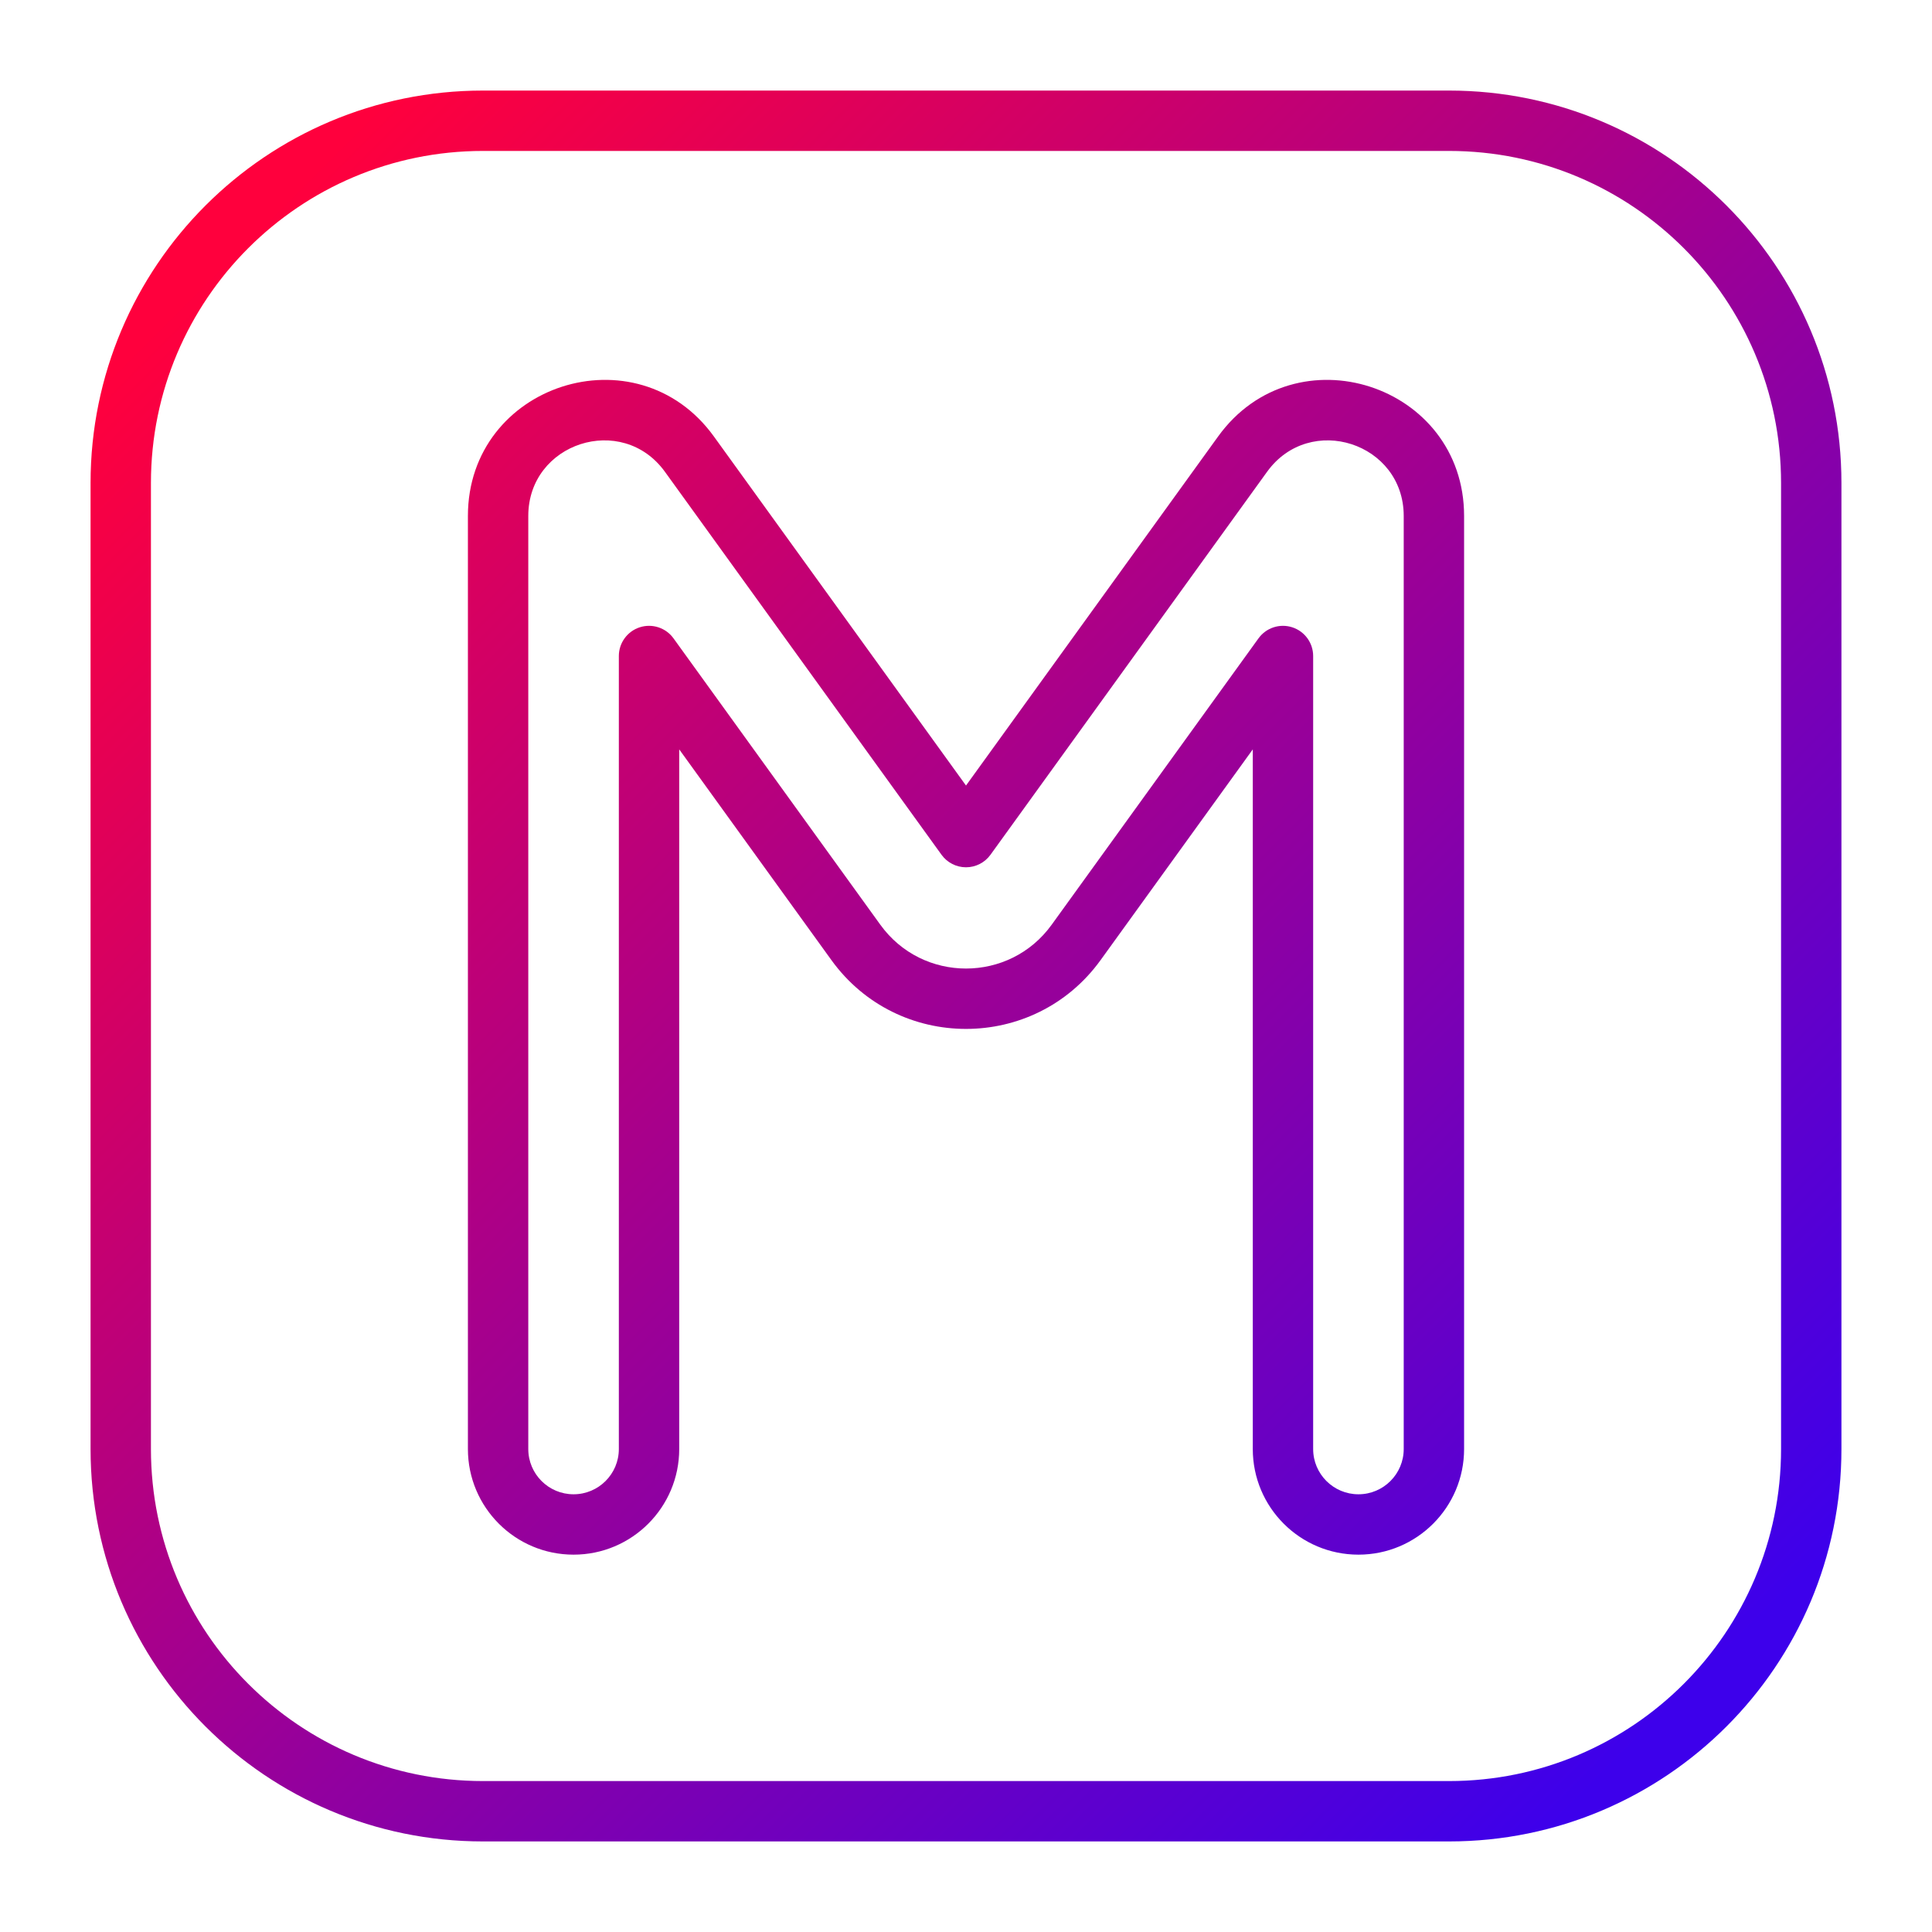 <?xml version="1.0" encoding="UTF-8" standalone="no"?> <svg width="512" height="512" viewBox="0 0 512 512" fill="none" xmlns="http://www.w3.org/2000/svg">
<path fill-rule="evenodd" clip-rule="evenodd" d="M128 24C70.562 24 24 70.562 24 128V384C24 441.438 70.562 488 128 488H384C441.438 488 488 441.438 488 384V128C488 70.562 441.438 24 384 24H128ZM40 128C40 79.399 79.399 40 128 40H384C432.601 40 472 79.399 472 128V384C472 432.601 432.601 472 384 472H128C79.399 472 40 432.601 40 384V128ZM388 136.741C388 101.815 343.264 87.35 322.816 115.663L256 208.177L189.184 115.663C168.736 87.35 124 101.815 124 136.741V384C124 399.464 136.536 412 152 412C167.464 412 180 399.464 180 384V198.593L220.33 254.434C237.893 278.752 274.107 278.752 291.67 254.434L332 198.593V384C332 399.464 344.536 412 360 412C375.464 412 388 399.464 388 384V136.741ZM335.786 125.031C347.147 109.301 372 117.338 372 136.741V384C372 390.628 366.627 396 360 396C353.373 396 348 390.628 348 384V173.852C348 170.382 345.763 167.308 342.461 166.24C339.16 165.173 335.546 166.355 333.515 169.168L278.699 245.067C267.523 260.542 244.477 260.542 233.301 245.067L178.485 169.168C176.454 166.355 172.84 165.173 169.539 166.24C166.237 167.308 164 170.382 164 173.852V384C164 390.628 158.627 396 152 396C145.373 396 140 390.628 140 384V136.741C140 117.338 164.853 109.301 176.214 125.031L249.515 226.525C251.019 228.607 253.431 229.841 256 229.841C258.569 229.841 260.981 228.607 262.485 226.525L335.786 125.031Z" fill="url(#paint0_linear)"/>
<defs>
<linearGradient id="paint0_linear" x1="64" y1="64" x2="448" y2="448" gradientUnits="userSpaceOnUse">
<stop stop-color="#FF003D"/>
<stop offset="1" stop-color="#3D00EB"/>
</linearGradient>
</defs>
</svg>
